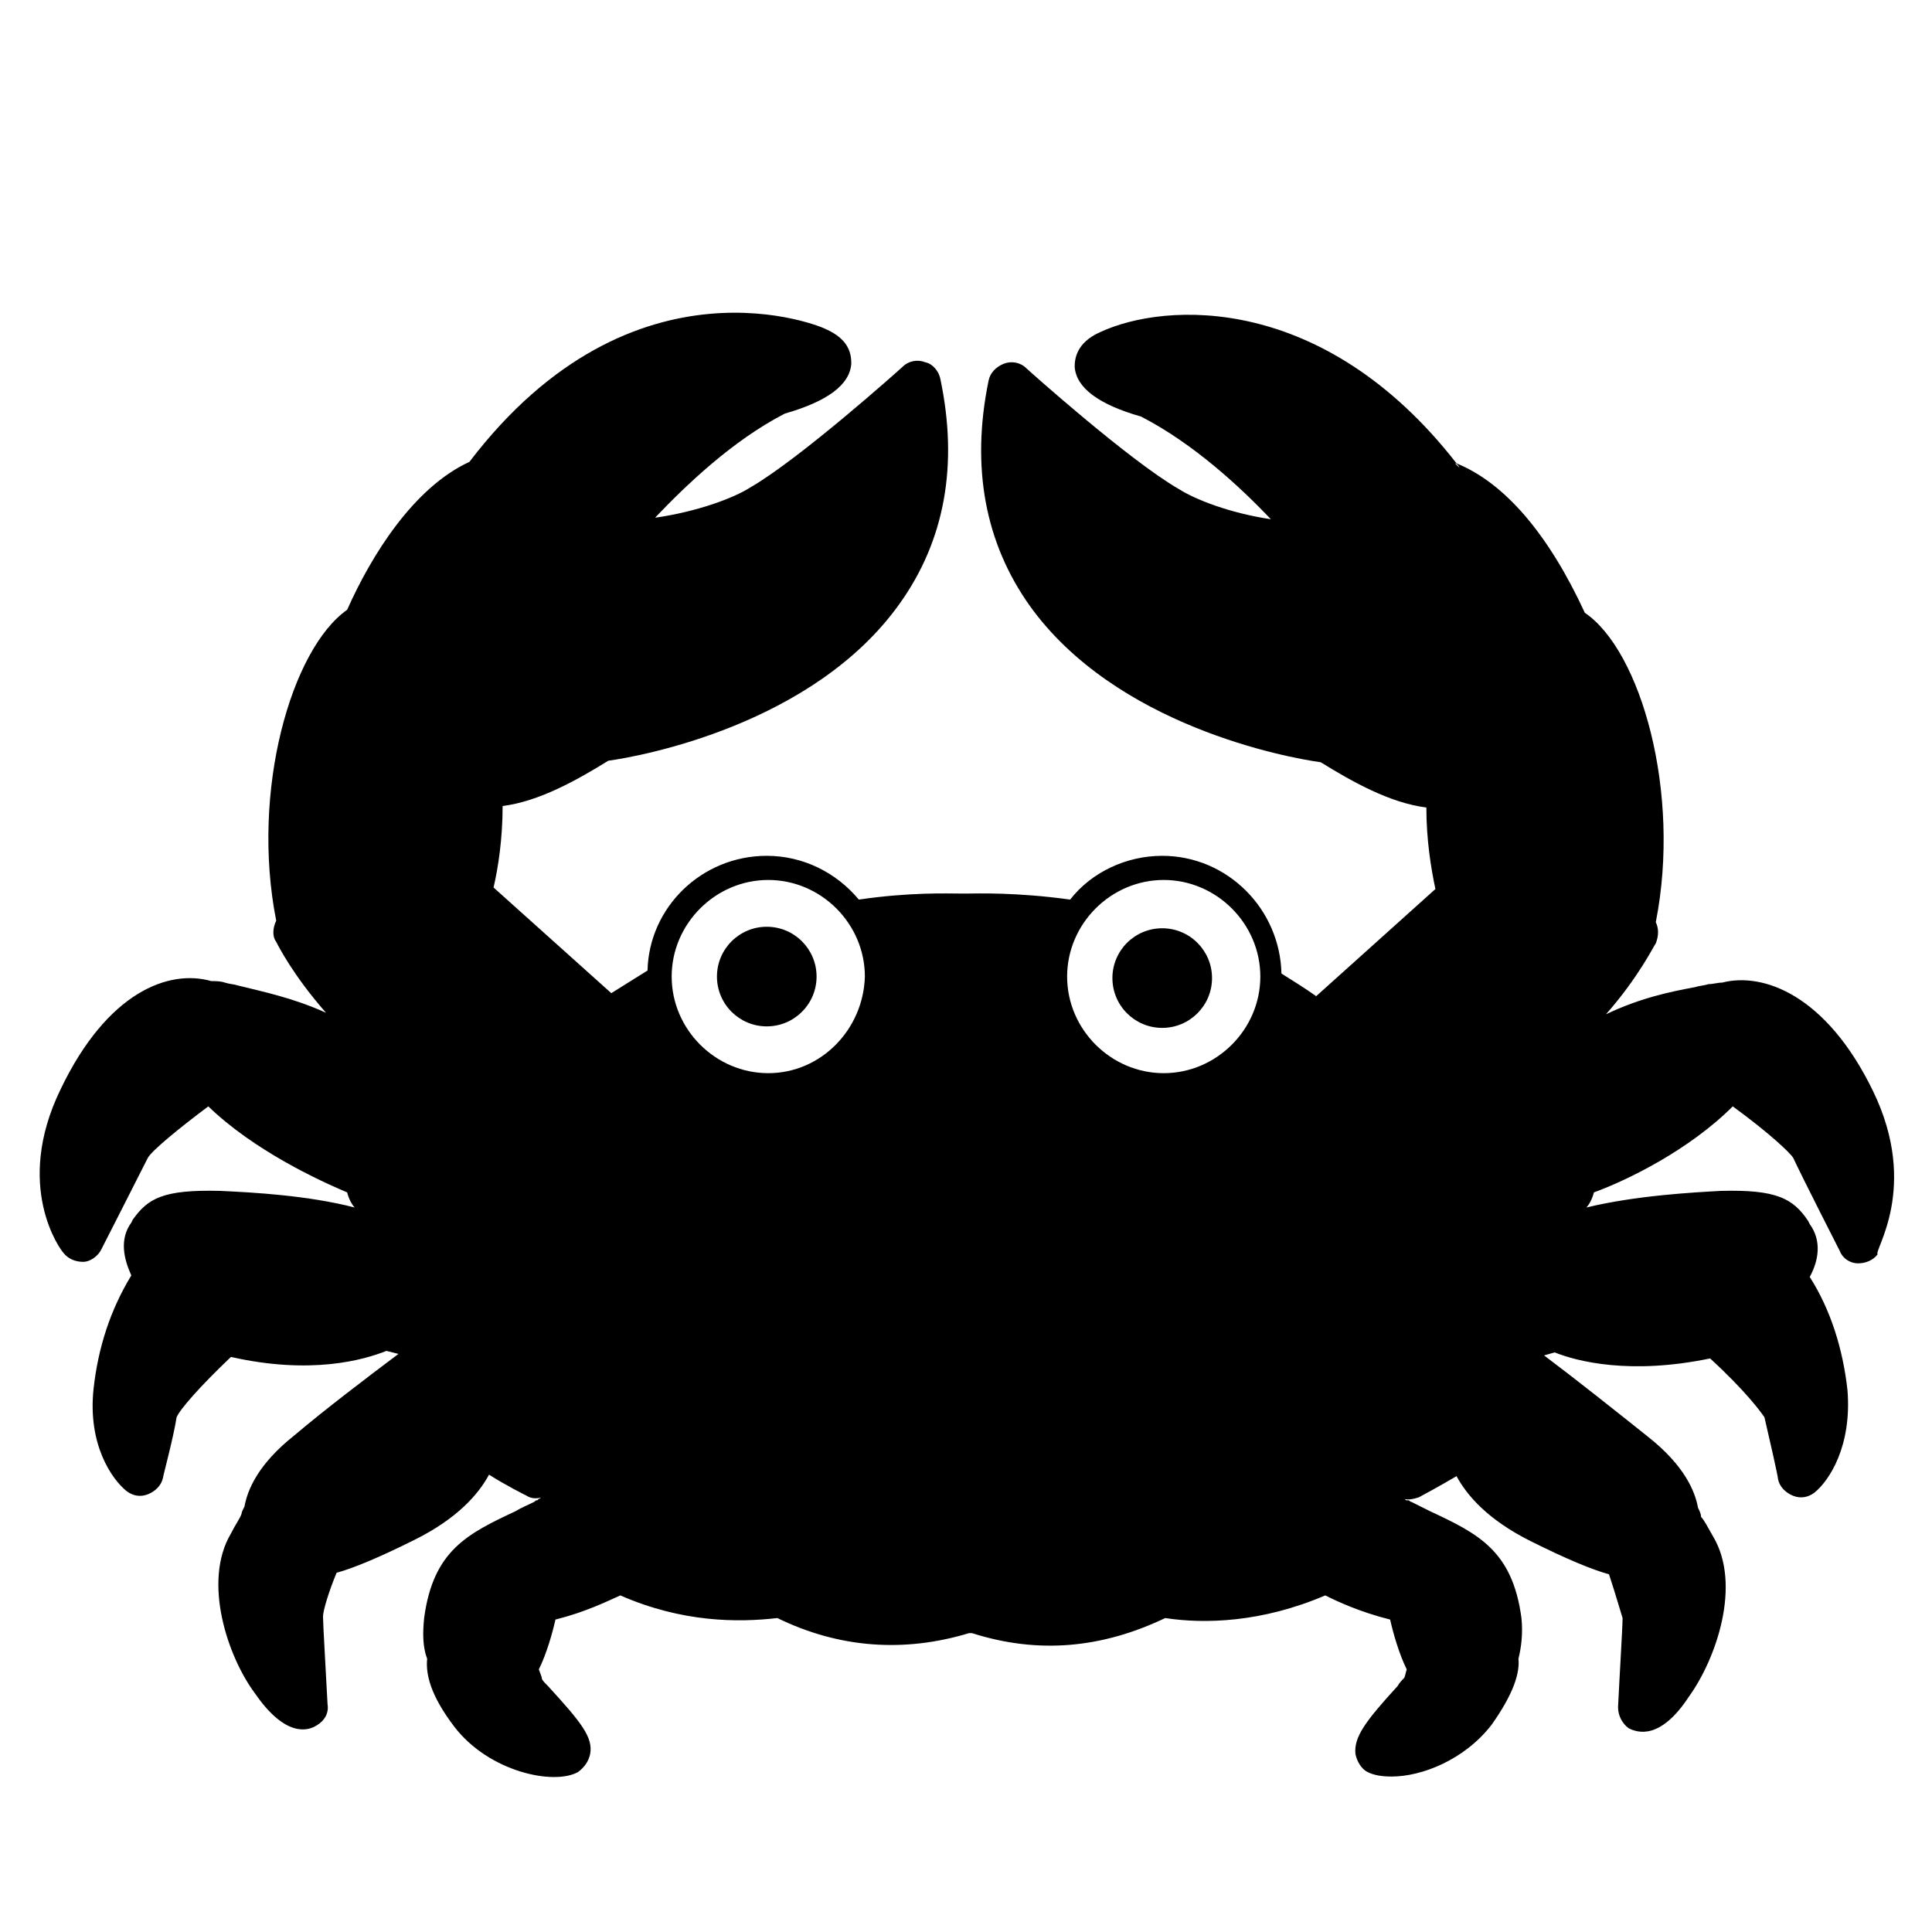 <svg viewBox="0 0 128 128" xmlns="http://www.w3.org/2000/svg">
  <g>
    <circle cx="50.8" cy="64.7" r="3.3"/>
    <path d="M124.1,72.3c-3.1-6.4-7.3-7.9-10-7.2c-0.3,0-0.6,0.1-0.9,0.1c-0.3,0.1-0.6,0.1-0.9,0.2c-1.6,0.3-3.6,0.7-5.9,1.8 c2.2-2.5,3.2-4.6,3.3-4.7c0.2-0.5,0.2-1,0-1.4c1.7-8.6-1-18-4.7-20.5c-2.4-5.2-5.3-8.6-8.5-9.9C87.7,19.4,77.2,20,72.9,22 c-1.6,0.7-1.7,1.8-1.7,2.3c0.1,1.4,1.6,2.5,4.4,3.3c3.5,1.8,6.6,4.7,8.6,6.8c-2.7-0.4-5-1.3-6.1-2c-3.3-1.9-10-7.9-10.1-8 c-0.4-0.4-1-0.5-1.5-0.3c-0.5,0.2-0.9,0.6-1,1.1C64.3,31,65.3,36,68.2,40.1c5.7,8,17.1,10.1,19.3,10.4c2.1,1.3,4.6,2.7,7,3 c0,2.1,0.3,4,0.6,5.4L87.2,66c-0.7-0.5-1.5-1-2.3-1.5c-0.1-4.3-3.6-7.8-7.9-7.8c-2.4,0-4.7,1.1-6.1,2.9c-3.6-0.5-6.2-0.4-6.8-0.4 H64h-0.3h-0.1c-0.8,0-3.3-0.1-6.7,0.4c-1.5-1.8-3.7-2.9-6.1-2.9c-4.3,0-7.8,3.4-7.9,7.6c-0.8,0.5-1.6,1-2.4,1.5l-7.8-7 c0.3-1.3,0.6-3.2,0.6-5.4c2.4-0.3,4.9-1.7,7-3C42.5,50.1,53.9,48,59.6,40c3-4.2,3.9-9.2,2.7-14.9c-0.1-0.5-0.5-1-1-1.1 c-0.5-0.2-1.1-0.1-1.5,0.3c-0.1,0.1-6.8,6.1-10.1,8c-1.1,0.7-3.5,1.6-6.3,2c2-2.1,5.1-5.1,8.6-6.9c2.8-0.8,4.3-1.9,4.4-3.3 c0-0.6-0.1-1.6-1.7-2.3c-0.1-0.1-12.7-5.5-23.6,8.8c-3.7,1.7-6.5,6.2-8.1,9.8c-3.7,2.6-6.4,12-4.7,20.6c-0.2,0.4-0.3,1,0,1.4 c0.1,0.2,1.1,2.2,3.3,4.7c-2.2-1-4.2-1.4-5.8-1.8c-0.3-0.1-0.6-0.1-0.9-0.2C14.6,65,14.3,65,14,65c-2.8-0.8-6.9,0.7-10,7.2 C0.9,78.6,4,82.8,4.2,83c0.3,0.4,0.8,0.6,1.3,0.6s1-0.4,1.2-0.8c0.1-0.2,2.5-4.9,3.1-6.1c0.3-0.5,2-1.9,4-3.4 c3,2.9,7.3,4.9,9.2,5.7c0.1,0.4,0.3,0.8,0.5,1c-3.1-0.8-6.7-1-8.9-1.1c-3.8-0.1-4.8,0.5-5.8,1.9L8.7,81c-0.8,1.1-0.5,2.4,0,3.5 c-1.4,2.3-2.2,4.8-2.5,7.5c-0.4,3.7,1.2,6,2.2,6.8c0.4,0.3,0.9,0.4,1.4,0.2s0.9-0.6,1-1.1c0-0.1,0.7-2.7,0.9-4c0.2-0.5,1.5-2,3.6-4 c5.3,1.2,8.8,0.2,10.3-0.4l0.8,0.2c-2,1.5-4.9,3.7-6.9,5.4c-2.4,1.9-3.1,3.6-3.3,4.7c-0.1,0.2-0.2,0.4-0.2,0.5 c-0.1,0.3-0.4,0.7-0.7,1.3c-1.9,3.2-0.2,8.2,1.6,10.6c2,2.9,3.5,2.5,4.1,2.1c0.5-0.3,0.8-0.8,0.7-1.4c-0.1-2-0.3-5.3-0.3-5.8 c0-0.4,0.4-1.7,0.9-2.9c1.1-0.3,2.8-1,5.2-2.2c2.8-1.4,4.2-3,4.9-4.3c1.1,0.7,2.3,1.3,2.5,1.4c0.3,0.2,0.7,0.2,1,0.1 c-0.1,0-0.1,0.1-0.2,0.1l-0.1,0.1c-0.1,0-0.1,0-0.2,0.1c-0.4,0.2-0.9,0.4-1.2,0.6c-3.2,1.5-5.5,2.6-6.1,7.1c-0.1,1-0.1,1.9,0.2,2.7 c-0.1,1,0.2,2.4,1.8,4.5c2.3,3,6.6,3.9,8.2,3c0.4-0.3,0.7-0.7,0.8-1.2c0.2-1.1-0.6-2.1-2.8-4.5c-0.2-0.2-0.4-0.4-0.4-0.5 c0-0.1-0.1-0.3-0.2-0.6c0.5-1,0.9-2.4,1.1-3.3c2-0.5,3.4-1.2,4.3-1.6c4.1,1.8,7.8,1.8,10.4,1.5c4.1,2,8.4,2.3,12.7,1 c0.1,0,0.1,0,0.2,0c4.4,1.4,8.6,1,12.8-1c2.6,0.4,6.4,0.3,10.6-1.5c0.8,0.4,2.3,1.1,4.3,1.6c0.2,0.9,0.6,2.3,1.1,3.3 c-0.1,0.3-0.1,0.5-0.2,0.6c-0.1,0.1-0.3,0.3-0.4,0.5c-2.2,2.4-2.9,3.4-2.8,4.5c0.1,0.5,0.4,1,0.8,1.2c0.4,0.2,0.9,0.3,1.6,0.3 c2,0,4.8-1.1,6.6-3.4c1.5-2.1,1.9-3.5,1.8-4.4c0.2-0.8,0.3-1.7,0.2-2.7c-0.6-4.5-2.9-5.6-6.1-7.1c-0.4-0.2-0.8-0.4-1.2-0.6 c-0.1,0-0.1-0.1-0.2-0.1h-0.1c-0.1,0-0.1-0.1-0.2-0.1c0.3,0.1,0.7,0,1-0.1c0.2-0.1,1.3-0.7,2.5-1.4c0.7,1.3,2.1,2.9,4.9,4.3 c2.4,1.2,4.1,1.9,5.2,2.2c0.4,1.2,0.8,2.6,0.9,2.9c0,0.6-0.2,3.8-0.3,5.9c0,0.6,0.3,1.1,0.7,1.4c0.6,0.3,2.1,0.8,4-2.1 c1.8-2.5,3.5-7.4,1.6-10.6c-0.4-0.7-0.6-1.1-0.8-1.3c0-0.2-0.1-0.4-0.2-0.6c-0.2-1.1-0.9-2.8-3.3-4.7c-2-1.6-4.9-3.9-6.9-5.4 l0.7-0.2c1.5,0.6,5,1.5,10.3,0.4c2.4,2.2,3.4,3.6,3.6,3.9c0.3,1.3,0.9,3.9,0.9,4.1c0.1,0.5,0.5,0.9,1,1.1s1,0.1,1.4-0.2 c1-0.8,2.5-3.1,2.2-6.8c-0.3-2.7-1.1-5.3-2.5-7.5c0.6-1.1,0.8-2.4,0-3.5l-0.1-0.2c-1-1.5-2.1-2.1-5.8-2c-1.8,0.1-5.6,0.3-8.9,1.1 c0.2-0.2,0.4-0.6,0.5-1c2.2-0.8,6.3-2.8,9.2-5.7c2.6,1.9,3.8,3.1,4,3.4c0.6,1.3,3,6,3.1,6.2c0.2,0.5,0.7,0.8,1.2,0.8s1-0.2,1.3-0.6 C124.1,82.9,127.2,78.7,124.1,72.3z M50.9,71.1c-3.5,0-6.4-2.9-6.4-6.4s2.9-6.4,6.4-6.4s6.4,2.9,6.4,6.4 C57.2,68.2,54.4,71.1,50.9,71.1z M77.1,71.1c-3.5,0-6.4-2.9-6.4-6.4s2.9-6.4,6.4-6.4s6.4,2.9,6.4,6.4S80.6,71.1,77.1,71.1z M96.4,30.7c0.1,0,0.2,0.1,0.3,0.3C96.6,30.9,96.5,30.8,96.4,30.7z"/>
    <circle cx="77" cy="64.8" r="3.3"/>
  </g>
</svg>